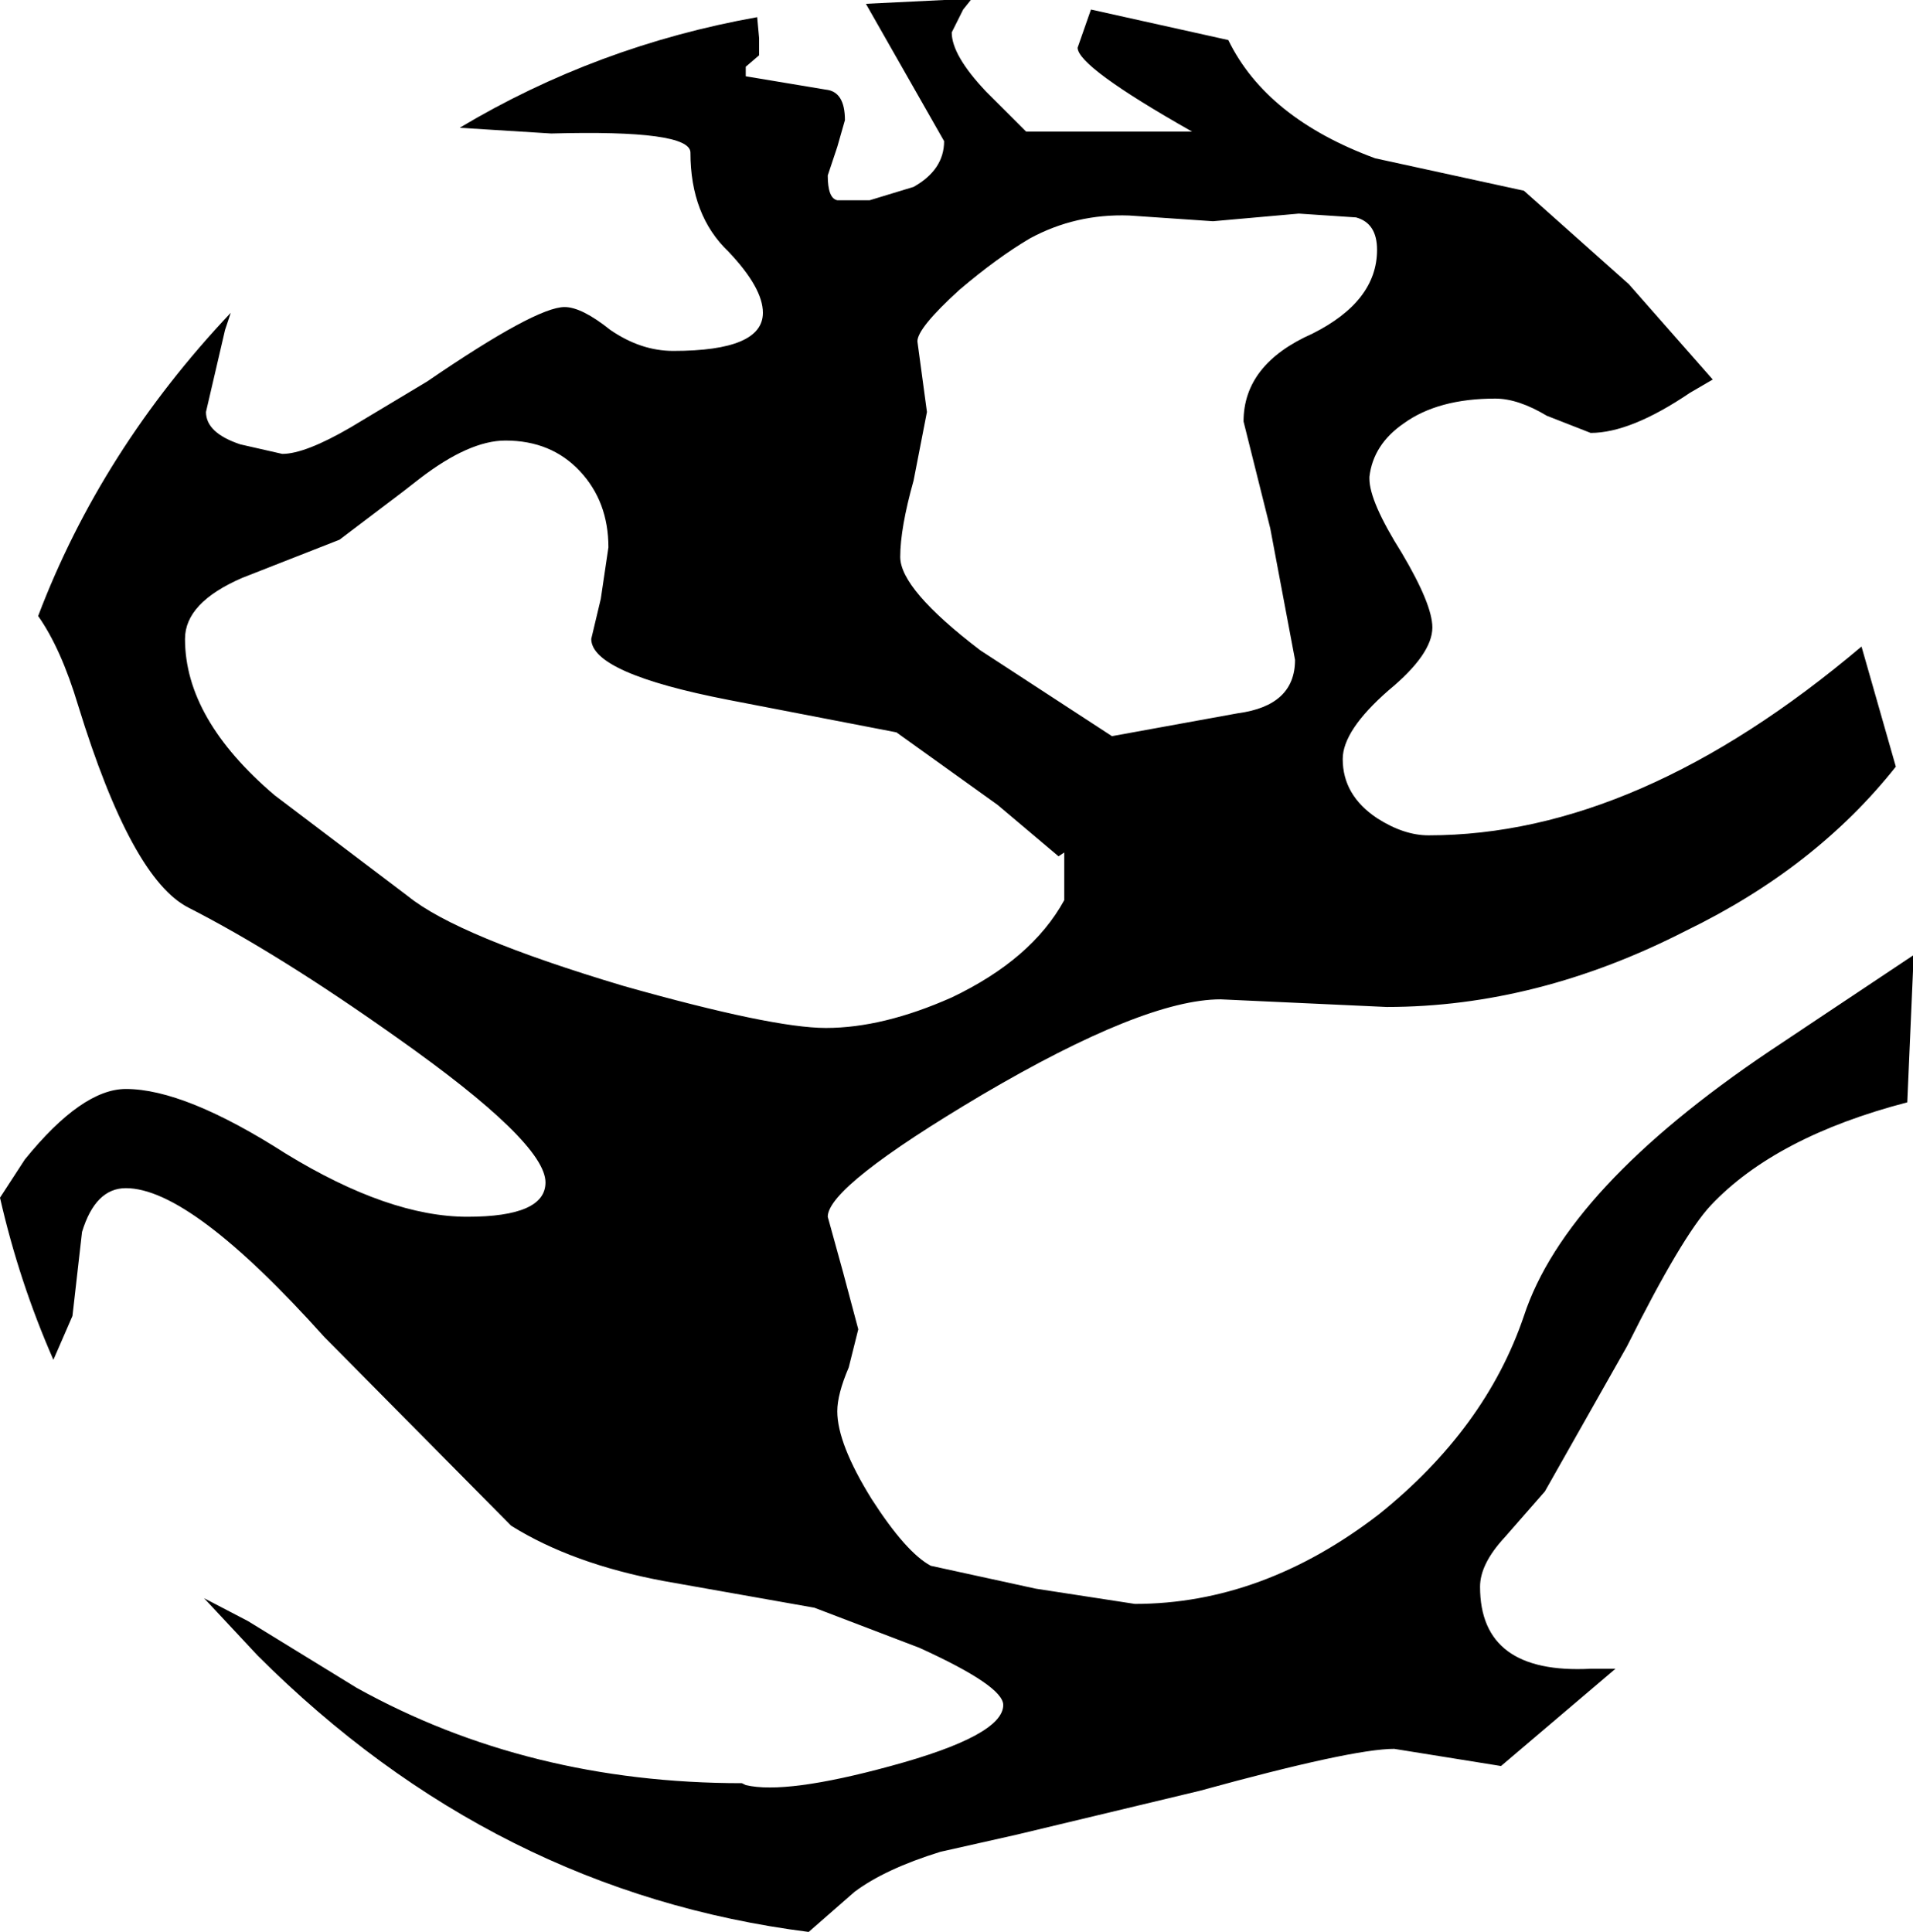 <?xml version="1.0" encoding="UTF-8" standalone="no"?>
<svg xmlns:xlink="http://www.w3.org/1999/xlink" height="50.65px" width="50.15px" xmlns="http://www.w3.org/2000/svg">
  <g transform="matrix(1.0, 0.0, 0.0, 1.0, 0.0, 0.0)">
    <path d="M27.9 23.6 L27.9 22.35 27.75 22.45 26.15 21.1 23.5 19.2 19.1 18.35 Q15.5 17.65 15.5 16.75 L15.75 15.7 15.95 14.35 Q15.95 13.15 15.2 12.35 14.45 11.55 13.25 11.55 12.3 11.55 11.0 12.55 L10.55 12.9 8.9 14.15 6.35 15.15 Q4.85 15.8 4.85 16.75 4.85 18.85 7.2 20.85 L10.7 23.5 Q12.0 24.55 16.35 25.85 20.25 26.95 21.65 26.95 23.15 26.95 24.95 26.15 27.05 25.15 27.9 23.6 M34.05 5.6 L31.8 5.8 29.6 5.65 Q28.2 5.6 27.0 6.25 26.15 6.75 25.15 7.6 24.05 8.6 24.05 8.95 L24.3 10.8 23.95 12.6 Q23.6 13.85 23.6 14.6 23.6 15.45 25.7 17.05 L29.15 19.3 32.45 18.7 Q33.95 18.5 33.95 17.3 L33.3 13.85 32.75 11.65 32.6 11.05 Q32.6 9.55 34.4 8.75 36.1 7.9 36.1 6.55 36.1 5.85 35.55 5.7 L34.05 5.6 M41.7 11.35 L40.55 10.9 Q39.8 10.45 39.2 10.45 37.7 10.45 36.8 11.1 36.0 11.65 35.9 12.5 L35.9 12.55 Q35.9 13.15 36.75 14.5 37.55 15.85 37.55 16.45 37.55 17.15 36.4 18.1 35.2 19.15 35.2 19.9 35.2 20.85 36.1 21.45 36.8 21.9 37.45 21.9 42.95 21.9 48.8 16.95 L49.7 20.1 Q47.6 22.75 44.2 24.4 40.3 26.4 36.35 26.4 L32.0 26.2 Q30.0 26.2 25.75 28.7 21.7 31.1 21.7 31.9 L22.1 33.35 22.5 34.85 22.25 35.85 Q21.95 36.55 21.95 37.0 21.95 37.85 22.85 39.3 23.75 40.7 24.4 41.05 L27.15 41.65 29.75 42.05 Q33.1 42.05 36.15 39.7 38.95 37.45 39.95 34.5 41.05 31.15 46.4 27.55 L50.15 25.05 50.15 25.45 50.0 28.9 Q46.55 29.8 44.85 31.6 44.1 32.4 42.65 35.3 L40.5 39.1 39.45 40.3 Q38.8 41.0 38.8 41.6 38.8 43.9 41.7 43.75 L42.35 43.75 39.35 46.3 36.55 45.85 Q35.45 45.85 31.45 46.95 L26.65 48.1 24.65 48.55 Q23.2 49.0 22.4 49.6 L21.2 50.65 Q12.95 49.6 6.75 43.4 L5.35 41.9 6.5 42.5 9.35 44.25 Q13.85 46.75 19.45 46.75 L19.55 46.8 Q20.6 47.05 23.35 46.3 26.3 45.5 26.3 44.7 26.3 44.2 24.1 43.2 L21.35 42.15 17.4 41.45 Q15.0 41.0 13.4 40.0 L8.5 35.05 Q5.0 31.15 3.3 31.15 2.5 31.15 2.15 32.3 L1.9 34.5 1.4 35.65 Q0.5 33.6 0.0 31.4 L0.65 30.4 Q2.15 28.55 3.3 28.55 4.85 28.55 7.5 30.25 10.2 31.9 12.25 31.9 14.3 31.9 14.3 31.0 14.3 29.95 10.4 27.2 7.3 25.0 4.95 23.8 3.45 23.05 2.05 18.5 1.6 17.0 1.0 16.15 2.65 11.8 6.05 8.2 L5.9 8.65 5.4 10.8 Q5.4 11.35 6.3 11.65 L7.4 11.9 Q8.0 11.9 9.2 11.2 L11.2 10.0 Q14.05 8.05 14.8 8.05 15.25 8.05 16.0 8.65 16.8 9.2 17.65 9.2 20.0 9.2 20.0 8.2 20.0 7.55 19.1 6.6 18.1 5.65 18.1 4.0 18.1 3.4 14.45 3.5 L12.05 3.35 Q15.65 1.2 19.85 0.45 L19.9 1.0 19.9 1.45 19.55 1.75 19.55 2.0 21.65 2.35 Q22.15 2.4 22.15 3.15 L21.95 3.85 21.7 4.6 Q21.7 5.2 21.95 5.25 L22.8 5.25 23.95 4.9 Q24.75 4.45 24.75 3.7 L22.7 0.1 24.75 0.0 25.45 0.0 25.25 0.25 24.95 0.85 Q24.95 1.45 25.85 2.4 L26.9 3.45 31.25 3.45 Q28.25 1.75 28.25 1.25 L28.6 0.25 32.2 1.05 Q33.2 3.1 36.05 4.15 L39.95 5.0 42.7 7.45 44.9 9.95 44.3 10.3 Q42.75 11.35 41.7 11.35" fill="#000000" fill-rule="evenodd" stroke="none"/>
  </g>
</svg>

